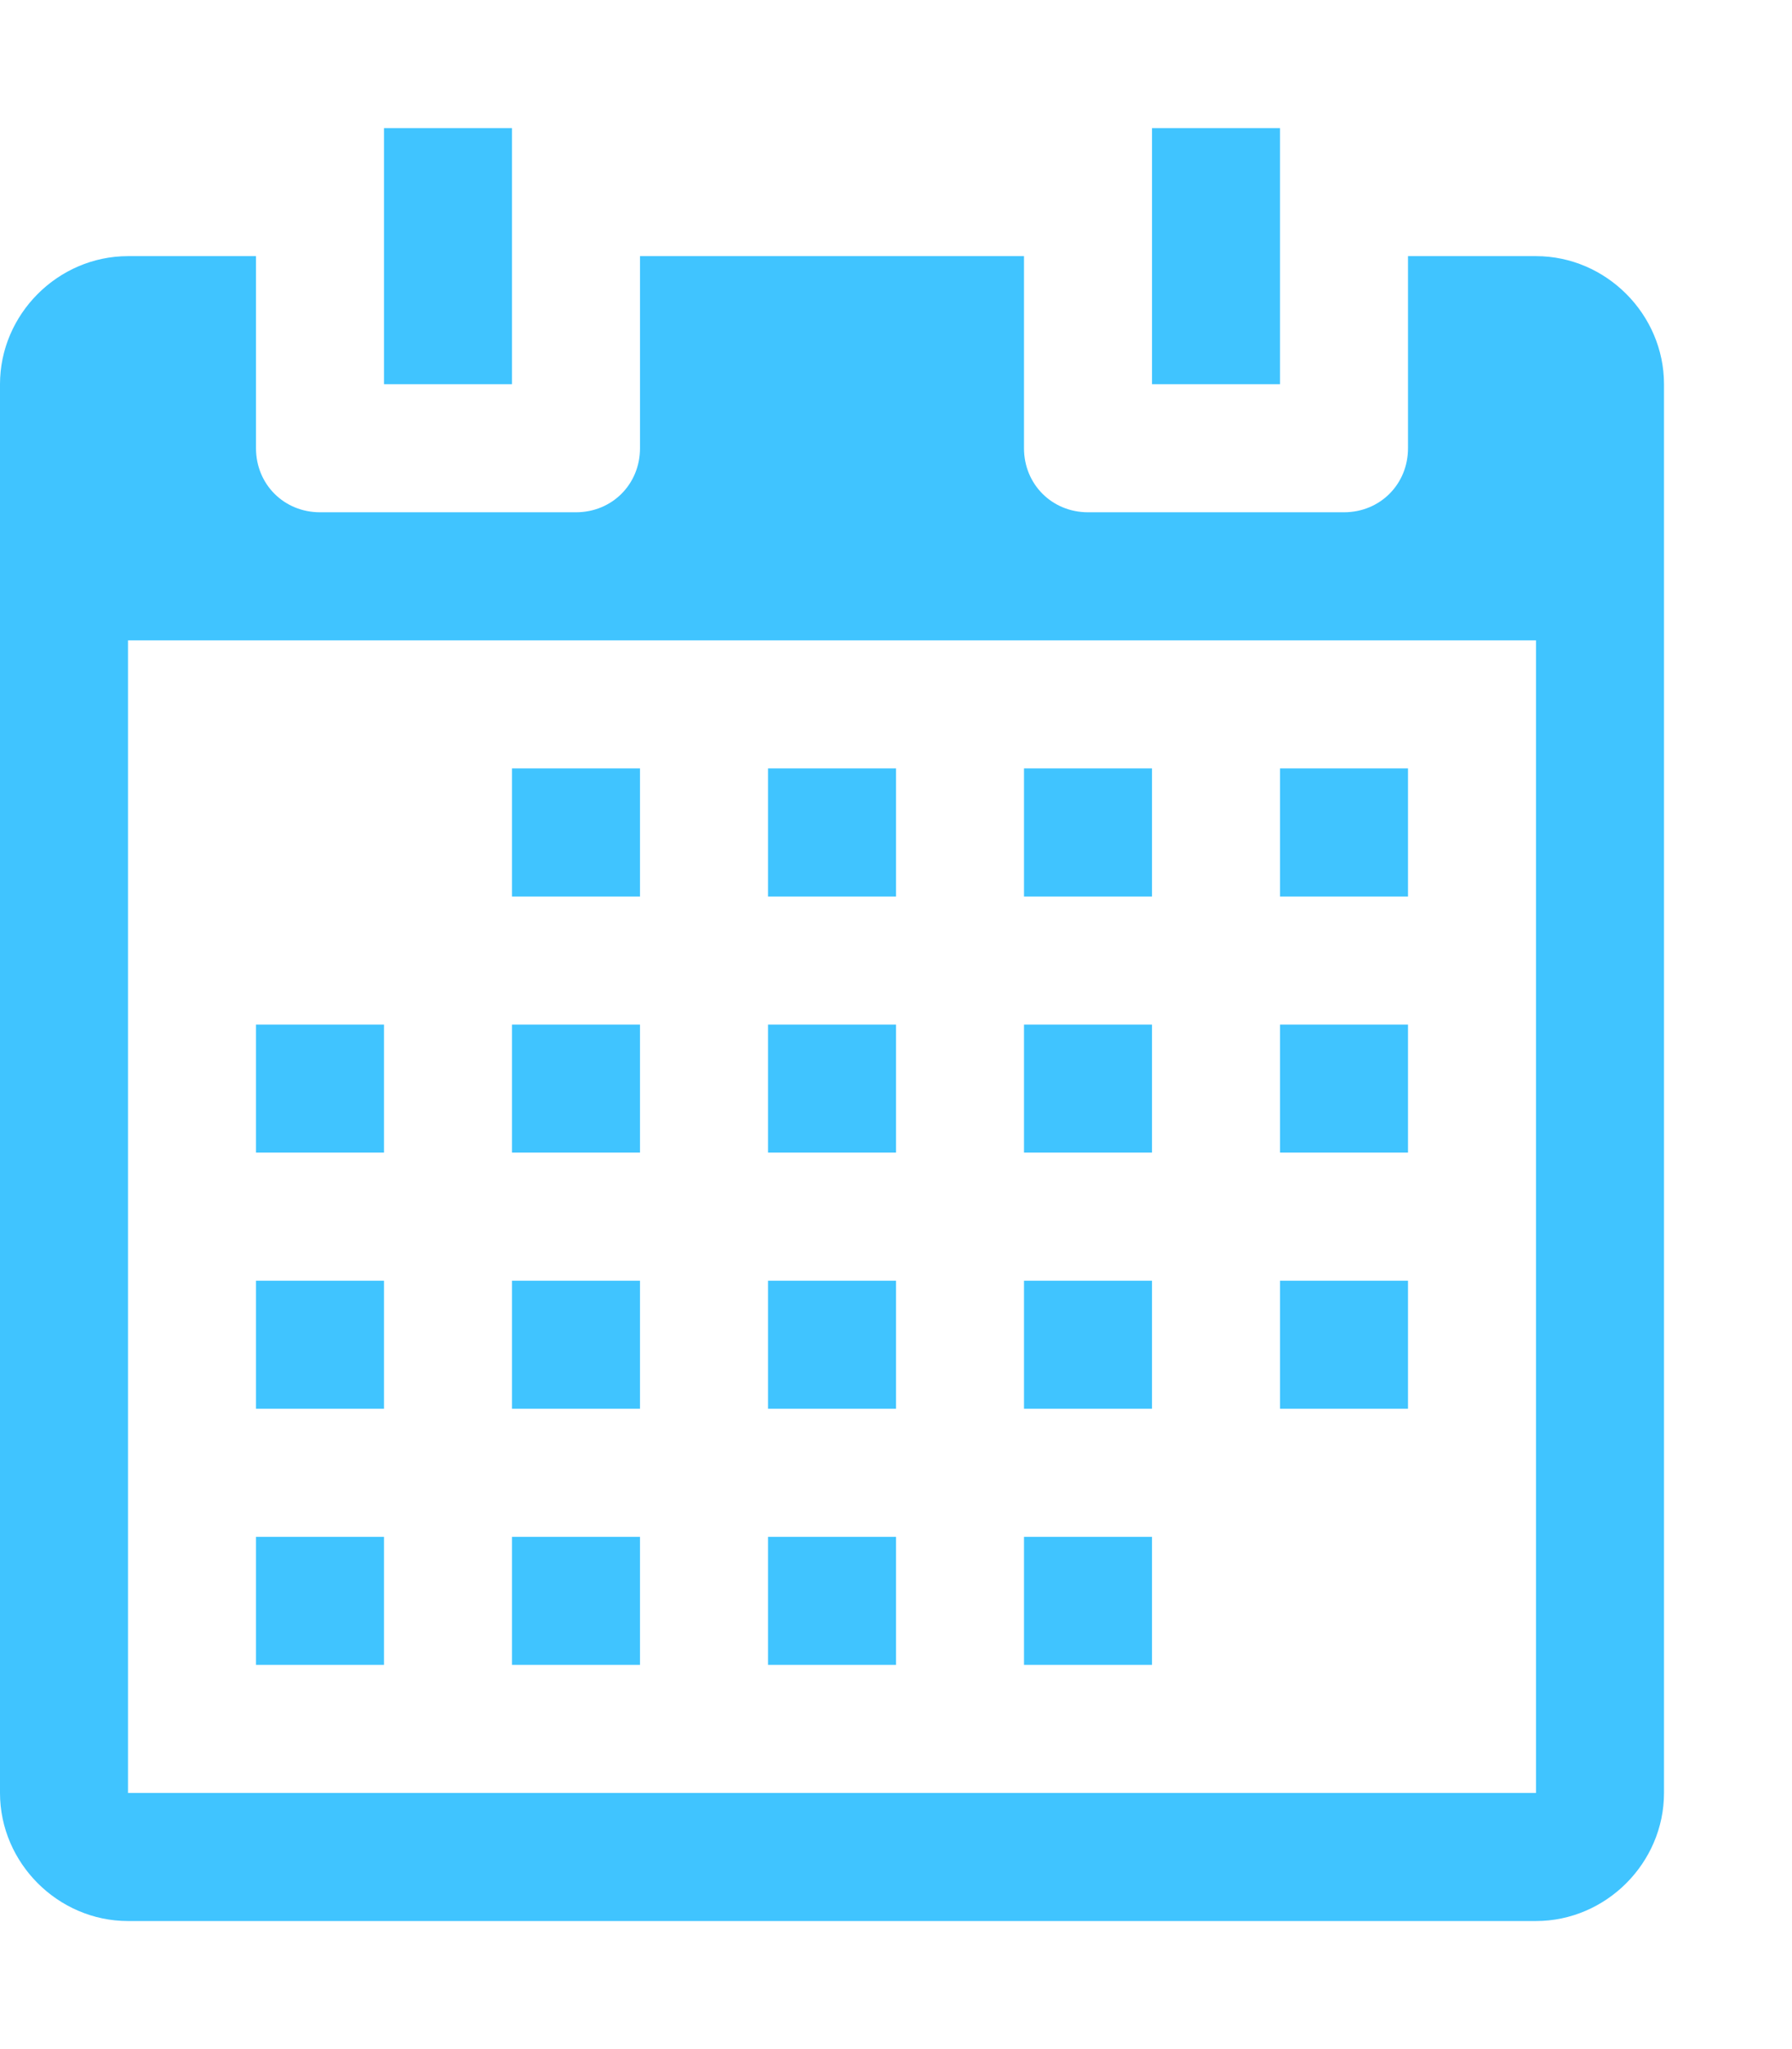 <?xml version="1.0" encoding="utf-8"?>
<!-- Generated by IcoMoon.io -->
<!DOCTYPE svg PUBLIC "-//W3C//DTD SVG 1.1//EN" "http://www.w3.org/Graphics/SVG/1.1/DTD/svg11.dtd">
<svg version="1.1" xmlns="http://www.w3.org/2000/svg" xmlns:xlink="http://www.w3.org/1999/xlink" width="21" height="24" viewBox="0 0 21 24">
<path fill="#40c4ff" d="M18 3h-1.5v2.25c0 0.422-0.328 0.75-0.75 0.75h-3c-0.422 0-0.75-0.328-0.75-0.75v-2.25h-4.5v2.25c0 0.422-0.328 0.75-0.75 0.75h-3c-0.422 0-0.75-0.328-0.75-0.75v-2.25h-1.5c-0.82 0-1.5 0.68-1.5 1.5v16.5c0 0.82 0.68 1.5 1.5 1.5h16.5c0.82 0 1.5-0.68 1.5-1.5v-16.5c0-0.82-0.68-1.5-1.5-1.5zM18 21h-16.5v-13.5h16.5v13.5zM6 4.5h-1.5v-3h1.5v3zM15 4.5h-1.5v-3h1.5v3zM7.5 10.5h-1.5v-1.5h1.5v1.5zM10.5 10.5h-1.5v-1.5h1.5v1.5zM13.5 10.5h-1.5v-1.5h1.5v1.5zM16.5 10.5h-1.5v-1.5h1.5v1.5zM4.5 13.5h-1.5v-1.5h1.5v1.5zM7.5 13.5h-1.5v-1.5h1.5v1.5zM10.5 13.5h-1.5v-1.5h1.5v1.5zM13.5 13.5h-1.5v-1.5h1.5v1.5zM16.5 13.5h-1.5v-1.5h1.5v1.5zM4.5 16.5h-1.5v-1.5h1.5v1.5zM7.5 16.5h-1.5v-1.5h1.5v1.5zM10.5 16.5h-1.5v-1.5h1.5v1.5zM13.5 16.5h-1.5v-1.5h1.5v1.5zM16.5 16.5h-1.5v-1.5h1.5v1.5zM4.5 19.5h-1.5v-1.5h1.5v1.5zM7.5 19.5h-1.5v-1.5h1.5v1.5zM10.5 19.5h-1.5v-1.5h1.5v1.5zM13.5 19.5h-1.5v-1.5h1.5v1.5z"></path>
</svg>
